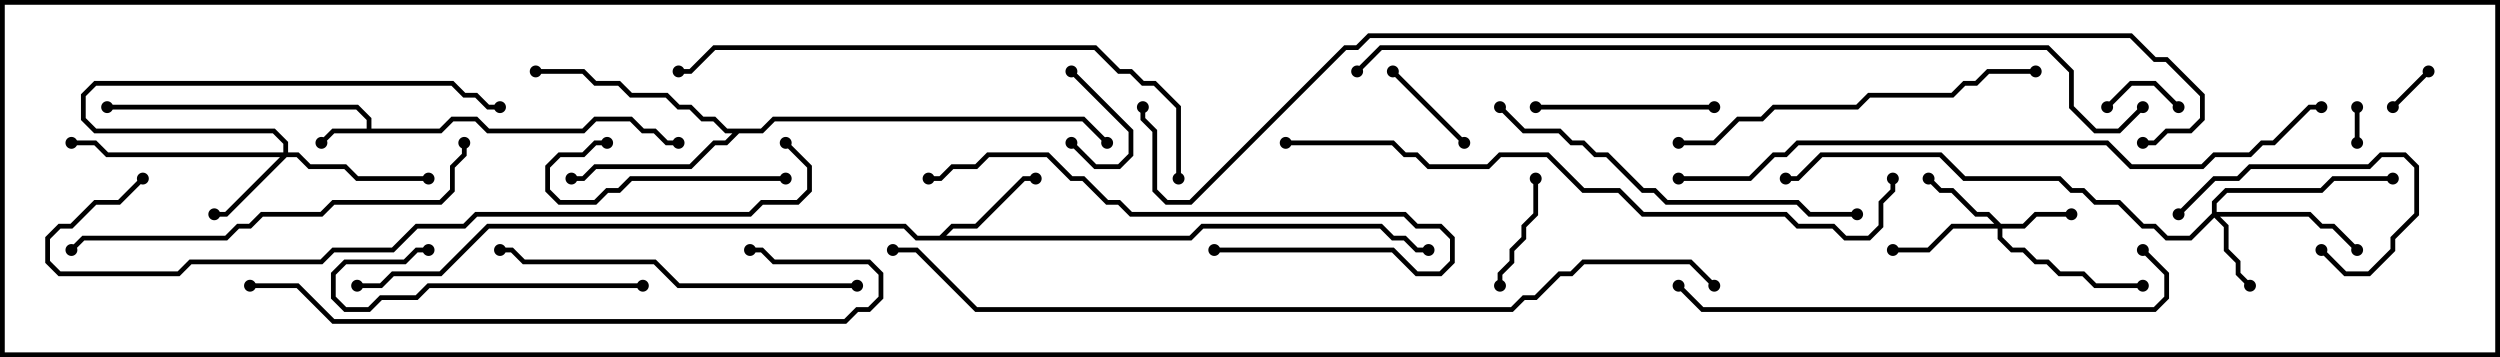 <svg version="1.1" width="105" height="15" xmlns="http://www.w3.org/2000/svg"><path d="M15.4,5.4L15.4,5.041L14.959,4.6L4.5,4.6L4.5,4.4L15.041,4.4L15.6,4.959L15.6,5.4L18.459,5.4L18.959,4.9L20.041,4.9L20.541,5.4L24.459,5.4L24.959,4.9L26.541,4.9L27.041,5.4L27.541,5.4L28.041,5.9L28.5,5.9L28.5,6.1L27.959,6.1L27.459,5.6L26.959,5.6L26.459,5.1L25.041,5.1L24.541,5.6L20.459,5.6L19.959,5.1L19.041,5.1L18.541,5.6L14.041,5.6L13.571,6.071L13.429,5.929L13.959,5.4z" stroke="none"/><path d="M39.459,9.9L39.959,9.4L40.959,9.4L42.959,7.4L43.5,7.4L43.5,7.6L43.041,7.6L41.041,9.6L40.041,9.6L39.741,9.9L49.959,9.9L50.459,9.4L58.041,9.4L58.541,9.9L59.041,9.9L59.541,10.4L60,10.4L60,10.6L59.459,10.6L58.959,10.1L58.459,10.1L57.959,9.6L50.541,9.6L50.041,10.1L38.459,10.1L37.959,9.6L20.541,9.6L18.541,11.6L16.541,11.6L16.041,12.1L15,12.1L15,11.9L15.959,11.9L16.459,11.4L18.459,11.4L20.459,9.4L38.041,9.4L38.541,9.9z" stroke="none"/><path d="M31.959,5.4L32.459,4.9L45.541,4.9L46.571,5.929L46.429,6.071L45.459,5.1L32.541,5.1L32.041,5.6L31.041,5.6L30.541,6.1L30.041,6.1L29.041,7.1L25.041,7.1L24.541,7.6L24,7.6L24,7.4L24.459,7.4L24.959,6.9L28.959,6.9L29.959,5.9L30.459,5.9L30.759,5.6L30.459,5.6L29.959,5.1L29.459,5.1L28.959,4.6L28.459,4.6L27.959,4.1L26.459,4.1L25.959,3.6L24.959,3.6L24.459,3.1L22.5,3.1L22.5,2.9L24.541,2.9L25.041,3.4L26.041,3.4L26.541,3.9L28.041,3.9L28.541,4.4L29.041,4.4L29.541,4.9L30.041,4.9L30.541,5.4z" stroke="none"/><path d="M84.041,9.4L84.959,9.4L85.459,8.9L87,8.9L87,9.1L85.541,9.1L85.041,9.6L84.1,9.6L84.1,9.959L84.541,10.4L85.041,10.4L85.541,10.9L86.041,10.9L86.541,11.4L87.541,11.4L88.041,11.9L90,11.9L90,12.1L87.959,12.1L87.459,11.6L86.459,11.6L85.959,11.1L85.459,11.1L84.959,10.6L84.459,10.6L83.9,10.041L83.9,9.6L82.041,9.6L81.041,10.6L79.5,10.6L79.5,10.4L80.959,10.4L81.959,9.4L83.759,9.4L83.459,9.1L82.959,9.1L81.959,8.1L81.459,8.1L80.929,7.571L81.071,7.429L81.541,7.9L82.041,7.9L83.041,8.9L83.541,8.9z" stroke="none"/><path d="M92.9,8.959L92.9,8.459L93.459,7.9L97.459,7.9L97.959,7.4L100.5,7.4L100.5,7.6L98.041,7.6L97.541,8.1L93.541,8.1L93.1,8.541L93.1,8.9L97.041,8.9L97.541,9.4L98.041,9.4L99.071,10.429L98.929,10.571L97.959,9.6L97.459,9.6L96.959,9.1L93.241,9.1L93.6,9.459L93.6,10.459L94.1,10.959L94.1,11.459L94.571,11.929L94.429,12.071L93.9,11.541L93.9,11.041L93.4,10.541L93.4,9.541L93,9.141L92.041,10.1L90.959,10.1L90.459,9.6L89.959,9.6L88.959,8.6L87.959,8.6L87.459,8.1L86.959,8.1L86.459,7.6L82.459,7.6L81.459,6.6L76.541,6.6L75.541,7.6L75,7.6L75,7.4L75.459,7.4L76.459,6.4L81.541,6.4L82.541,7.4L86.541,7.4L87.041,7.9L87.541,7.9L88.041,8.4L89.041,8.4L90.041,9.4L90.541,9.4L91.041,9.9L91.959,9.9z" stroke="none"/><path d="M11.9,6.4L11.9,6.041L11.459,5.6L3.959,5.6L3.4,5.041L3.4,3.959L3.959,3.4L19.041,3.4L19.541,3.9L20.041,3.9L20.541,4.4L21,4.4L21,4.6L20.459,4.6L19.959,4.1L19.459,4.1L18.959,3.6L4.041,3.6L3.6,4.041L3.6,4.959L4.041,5.4L11.541,5.4L12.1,5.959L12.1,6.4L12.541,6.4L13.041,6.9L14.541,6.9L15.041,7.4L18,7.4L18,7.6L14.959,7.6L14.459,7.1L12.959,7.1L12.459,6.6L12.041,6.6L9.541,9.1L9,9.1L9,8.9L9.459,8.9L11.759,6.6L4.459,6.6L3.959,6.1L3,6.1L3,5.9L4.041,5.9L4.541,6.4z" stroke="none"/><path d="M99.1,6L98.9,6L98.9,4.5L99.1,4.5z" stroke="none"/><path d="M101.929,2.929L102.071,3.071L100.571,4.571L100.429,4.429z" stroke="none"/><path d="M44.929,3.071L45.071,2.929L47.6,5.459L47.6,6.541L47.041,7.1L45.959,7.1L44.929,6.071L45.071,5.929L46.041,6.9L46.959,6.9L47.4,6.459L47.4,5.541z" stroke="none"/><path d="M91.571,4.429L91.429,4.571L90.459,3.6L89.541,3.6L88.571,4.571L88.429,4.429L89.459,3.4L90.541,3.4z" stroke="none"/><path d="M58.429,3.071L58.571,2.929L61.571,5.929L61.429,6.071z" stroke="none"/><path d="M63.1,12L62.9,12L62.9,11.459L63.4,10.959L63.4,10.459L63.9,9.959L63.9,9.459L64.4,8.959L64.4,7.5L64.6,7.5L64.6,9.041L64.1,9.541L64.1,10.041L63.6,10.541L63.6,11.041L63.1,11.541z" stroke="none"/><path d="M91.571,9.071L91.429,8.929L92.959,7.4L93.959,7.4L94.459,6.9L99.459,6.9L99.959,6.4L101.041,6.4L101.6,6.959L101.6,9.041L100.6,10.041L100.6,10.541L99.541,11.6L98.459,11.6L97.429,10.571L97.571,10.429L98.541,11.4L99.459,11.4L100.4,10.459L100.4,9.959L101.4,8.959L101.4,7.041L100.959,6.6L100.041,6.6L99.541,7.1L94.541,7.1L94.041,7.6L93.041,7.6z" stroke="none"/><path d="M64.5,4.6L64.5,4.4L72,4.4L72,4.6z" stroke="none"/><path d="M33,7.4L33,7.6L26.541,7.6L26.041,8.1L25.541,8.1L25.041,8.6L23.459,8.6L22.9,8.041L22.9,6.959L23.459,6.4L24.459,6.4L24.959,5.9L25.5,5.9L25.5,6.1L25.041,6.1L24.541,6.6L23.541,6.6L23.1,7.041L23.1,7.959L23.541,8.4L24.959,8.4L25.459,7.9L25.959,7.9L26.459,7.4z" stroke="none"/><path d="M27,11.9L27,12.1L18.041,12.1L17.541,12.6L16.041,12.6L15.541,13.1L14.459,13.1L13.9,12.541L13.9,11.459L14.459,10.9L16.959,10.9L17.459,10.4L18,10.4L18,10.6L17.541,10.6L17.041,11.1L14.541,11.1L14.1,11.541L14.1,12.459L14.541,12.9L15.459,12.9L15.959,12.4L17.459,12.4L17.959,11.9z" stroke="none"/><path d="M51,10.6L51,10.4L58.541,10.4L59.541,11.4L60.459,11.4L60.9,10.959L60.9,10.041L60.459,9.6L59.459,9.6L58.959,9.1L47.459,9.1L46.959,8.6L46.459,8.6L45.459,7.6L44.959,7.6L43.959,6.6L41.541,6.6L41.041,7.1L40.041,7.1L39.541,7.6L39,7.6L39,7.4L39.459,7.4L39.959,6.9L40.959,6.9L41.459,6.4L44.041,6.4L45.041,7.4L45.541,7.4L46.541,8.4L47.041,8.4L47.541,8.9L59.041,8.9L59.541,9.4L60.541,9.4L61.1,9.959L61.1,11.041L60.541,11.6L59.459,11.6L58.459,10.6z" stroke="none"/><path d="M36,11.9L36,12.1L28.459,12.1L27.459,11.1L21.959,11.1L21.459,10.6L21,10.6L21,10.4L21.541,10.4L22.041,10.9L27.541,10.9L28.541,11.9z" stroke="none"/><path d="M85.5,2.9L85.5,3.1L83.541,3.1L83.041,3.6L82.541,3.6L82.041,4.1L78.541,4.1L78.041,4.6L74.541,4.6L74.041,5.1L73.041,5.1L72.041,6.1L70.5,6.1L70.5,5.9L71.959,5.9L72.959,4.9L73.959,4.9L74.459,4.4L77.959,4.4L78.459,3.9L81.959,3.9L82.459,3.4L82.959,3.4L83.459,2.9z" stroke="none"/><path d="M62.929,4.571L63.071,4.429L64.041,5.4L65.541,5.4L66.041,5.9L66.541,5.9L67.041,6.4L67.541,6.4L69.041,7.9L69.541,7.9L70.041,8.4L75.541,8.4L76.041,8.9L78,8.9L78,9.1L75.959,9.1L75.459,8.6L69.959,8.6L69.459,8.1L68.959,8.1L67.459,6.6L66.959,6.6L66.459,6.1L65.959,6.1L65.459,5.6L63.959,5.6z" stroke="none"/><path d="M19.4,6L19.6,6L19.6,6.541L19.1,7.041L19.1,8.041L18.541,8.6L14.041,8.6L13.541,9.1L11.041,9.1L10.541,9.6L10.041,9.6L9.541,10.1L3.541,10.1L3.071,10.571L2.929,10.429L3.459,9.9L9.459,9.9L9.959,9.4L10.459,9.4L10.959,8.9L13.459,8.9L13.959,8.4L18.459,8.4L18.9,7.959L18.9,6.959L19.4,6.459z" stroke="none"/><path d="M89.929,10.571L90.071,10.429L91.1,11.459L91.1,12.541L90.541,13.1L71.459,13.1L70.429,12.071L70.571,11.929L71.541,12.9L90.459,12.9L90.9,12.459L90.9,11.541z" stroke="none"/><path d="M10.5,12.1L10.5,11.9L12.541,11.9L14.041,13.4L35.459,13.4L35.959,12.9L36.459,12.9L36.9,12.459L36.9,11.541L36.459,11.1L32.459,11.1L31.959,10.6L31.5,10.6L31.5,10.4L32.041,10.4L32.541,10.9L36.541,10.9L37.1,11.459L37.1,12.541L36.541,13.1L36.041,13.1L35.541,13.6L13.959,13.6L12.459,12.1z" stroke="none"/><path d="M49.6,7.5L49.4,7.5L49.4,4.541L48.459,3.6L47.959,3.6L47.459,3.1L46.959,3.1L45.959,2.1L30.041,2.1L29.041,3.1L28.5,3.1L28.5,2.9L28.959,2.9L29.959,1.9L46.041,1.9L47.041,2.9L47.541,2.9L48.041,3.4L48.541,3.4L49.6,4.459z" stroke="none"/><path d="M54,6.1L54,5.9L58.541,5.9L59.041,6.4L59.541,6.4L60.041,6.9L62.459,6.9L62.959,6.4L65.041,6.4L66.541,7.9L68.041,7.9L69.041,8.9L75.041,8.9L75.541,9.4L77.041,9.4L77.541,9.9L78.459,9.9L78.9,9.459L78.9,8.459L79.4,7.959L79.4,7.5L79.6,7.5L79.6,8.041L79.1,8.541L79.1,9.541L78.541,10.1L77.459,10.1L76.959,9.6L75.459,9.6L74.959,9.1L68.959,9.1L67.959,8.1L66.459,8.1L64.959,6.6L63.041,6.6L62.541,7.1L59.959,7.1L59.459,6.6L58.959,6.6L58.459,6.1z" stroke="none"/><path d="M5.929,7.429L6.071,7.571L5.041,8.6L4.041,8.6L3.041,9.6L2.541,9.6L2.1,10.041L2.1,10.959L2.541,11.4L7.459,11.4L7.959,10.9L13.459,10.9L13.959,10.4L16.459,10.4L17.459,9.4L19.459,9.4L19.959,8.9L31.459,8.9L31.959,8.4L33.459,8.4L33.9,7.959L33.9,7.041L32.929,6.071L33.071,5.929L34.1,6.959L34.1,8.041L33.541,8.6L32.041,8.6L31.541,9.1L20.041,9.1L19.541,9.6L17.541,9.6L16.541,10.6L14.041,10.6L13.541,11.1L8.041,11.1L7.541,11.6L2.459,11.6L1.9,11.041L1.9,9.959L2.459,9.4L2.959,9.4L3.959,8.4L4.959,8.4z" stroke="none"/><path d="M70.5,7.6L70.5,7.4L73.459,7.4L74.459,6.4L74.959,6.4L75.459,5.9L88.541,5.9L89.541,6.9L92.459,6.9L92.959,6.4L94.459,6.4L94.959,5.9L95.459,5.9L96.959,4.4L97.5,4.4L97.5,4.6L97.041,4.6L95.541,6.1L95.041,6.1L94.541,6.6L93.041,6.6L92.541,7.1L89.459,7.1L88.459,6.1L75.541,6.1L75.041,6.6L74.541,6.6L73.541,7.6z" stroke="none"/><path d="M57.071,3.071L56.929,2.929L57.959,1.9L86.041,1.9L87.1,2.959L87.1,4.459L88.041,5.4L88.959,5.4L89.929,4.429L90.071,4.571L89.041,5.6L87.959,5.6L86.9,4.541L86.9,3.041L85.959,2.1L58.041,2.1z" stroke="none"/><path d="M72.071,11.929L71.929,12.071L70.959,11.1L66.541,11.1L66.041,11.6L65.541,11.6L64.541,12.6L64.041,12.6L63.541,13.1L40.959,13.1L38.459,10.6L37.5,10.6L37.5,10.4L38.541,10.4L41.041,12.9L63.459,12.9L63.959,12.4L64.459,12.4L65.459,11.4L65.959,11.4L66.459,10.9L71.041,10.9z" stroke="none"/><path d="M90,6.1L90,5.9L90.459,5.9L90.959,5.4L91.959,5.4L92.4,4.959L92.4,4.041L90.959,2.6L90.459,2.6L89.459,1.6L57.541,1.6L57.041,2.1L56.541,2.1L50.041,8.6L48.959,8.6L48.4,8.041L48.4,5.541L47.9,5.041L47.9,4.5L48.1,4.5L48.1,4.959L48.6,5.459L48.6,7.959L49.041,8.4L49.959,8.4L56.459,1.9L56.959,1.9L57.459,1.4L89.541,1.4L90.541,2.4L91.041,2.4L92.6,3.959L92.6,5.041L92.041,5.6L91.041,5.6L90.541,6.1z" stroke="none"/><circle cx="13.5" cy="6" r="0.25" stroke-width="0" fill="#000" /><circle cx="4.5" cy="4.5" r="0.25" stroke-width="0" fill="#000" /><circle cx="28.5" cy="6" r="0.25" stroke-width="0" fill="#000" /><circle cx="43.5" cy="7.5" r="0.25" stroke-width="0" fill="#000" /><circle cx="60" cy="10.5" r="0.25" stroke-width="0" fill="#000" /><circle cx="15" cy="12" r="0.25" stroke-width="0" fill="#000" /><circle cx="24" cy="7.5" r="0.25" stroke-width="0" fill="#000" /><circle cx="22.5" cy="3" r="0.25" stroke-width="0" fill="#000" /><circle cx="46.5" cy="6" r="0.25" stroke-width="0" fill="#000" /><circle cx="87" cy="9" r="0.25" stroke-width="0" fill="#000" /><circle cx="81" cy="7.5" r="0.25" stroke-width="0" fill="#000" /><circle cx="79.5" cy="10.5" r="0.25" stroke-width="0" fill="#000" /><circle cx="90" cy="12" r="0.25" stroke-width="0" fill="#000" /><circle cx="94.5" cy="12" r="0.25" stroke-width="0" fill="#000" /><circle cx="99" cy="10.5" r="0.25" stroke-width="0" fill="#000" /><circle cx="100.5" cy="7.5" r="0.25" stroke-width="0" fill="#000" /><circle cx="75" cy="7.5" r="0.25" stroke-width="0" fill="#000" /><circle cx="9" cy="9" r="0.25" stroke-width="0" fill="#000" /><circle cx="18" cy="7.5" r="0.25" stroke-width="0" fill="#000" /><circle cx="3" cy="6" r="0.25" stroke-width="0" fill="#000" /><circle cx="21" cy="4.5" r="0.25" stroke-width="0" fill="#000" /><circle cx="99" cy="6" r="0.25" stroke-width="0" fill="#000" /><circle cx="99" cy="4.5" r="0.25" stroke-width="0" fill="#000" /><circle cx="102" cy="3" r="0.25" stroke-width="0" fill="#000" /><circle cx="100.5" cy="4.5" r="0.25" stroke-width="0" fill="#000" /><circle cx="45" cy="3" r="0.25" stroke-width="0" fill="#000" /><circle cx="45" cy="6" r="0.25" stroke-width="0" fill="#000" /><circle cx="91.5" cy="4.5" r="0.25" stroke-width="0" fill="#000" /><circle cx="88.5" cy="4.5" r="0.25" stroke-width="0" fill="#000" /><circle cx="58.5" cy="3" r="0.25" stroke-width="0" fill="#000" /><circle cx="61.5" cy="6" r="0.25" stroke-width="0" fill="#000" /><circle cx="63" cy="12" r="0.25" stroke-width="0" fill="#000" /><circle cx="64.5" cy="7.5" r="0.25" stroke-width="0" fill="#000" /><circle cx="91.5" cy="9" r="0.25" stroke-width="0" fill="#000" /><circle cx="97.5" cy="10.5" r="0.25" stroke-width="0" fill="#000" /><circle cx="64.5" cy="4.5" r="0.25" stroke-width="0" fill="#000" /><circle cx="72" cy="4.5" r="0.25" stroke-width="0" fill="#000" /><circle cx="33" cy="7.5" r="0.25" stroke-width="0" fill="#000" /><circle cx="25.5" cy="6" r="0.25" stroke-width="0" fill="#000" /><circle cx="27" cy="12" r="0.25" stroke-width="0" fill="#000" /><circle cx="18" cy="10.5" r="0.25" stroke-width="0" fill="#000" /><circle cx="51" cy="10.5" r="0.25" stroke-width="0" fill="#000" /><circle cx="39" cy="7.5" r="0.25" stroke-width="0" fill="#000" /><circle cx="36" cy="12" r="0.25" stroke-width="0" fill="#000" /><circle cx="21" cy="10.5" r="0.25" stroke-width="0" fill="#000" /><circle cx="85.5" cy="3" r="0.25" stroke-width="0" fill="#000" /><circle cx="70.5" cy="6" r="0.25" stroke-width="0" fill="#000" /><circle cx="63" cy="4.5" r="0.25" stroke-width="0" fill="#000" /><circle cx="78" cy="9" r="0.25" stroke-width="0" fill="#000" /><circle cx="19.5" cy="6" r="0.25" stroke-width="0" fill="#000" /><circle cx="3" cy="10.5" r="0.25" stroke-width="0" fill="#000" /><circle cx="90" cy="10.5" r="0.25" stroke-width="0" fill="#000" /><circle cx="70.5" cy="12" r="0.25" stroke-width="0" fill="#000" /><circle cx="10.5" cy="12" r="0.25" stroke-width="0" fill="#000" /><circle cx="31.5" cy="10.5" r="0.25" stroke-width="0" fill="#000" /><circle cx="49.5" cy="7.5" r="0.25" stroke-width="0" fill="#000" /><circle cx="28.5" cy="3" r="0.25" stroke-width="0" fill="#000" /><circle cx="54" cy="6" r="0.25" stroke-width="0" fill="#000" /><circle cx="79.5" cy="7.5" r="0.25" stroke-width="0" fill="#000" /><circle cx="6" cy="7.5" r="0.25" stroke-width="0" fill="#000" /><circle cx="33" cy="6" r="0.25" stroke-width="0" fill="#000" /><circle cx="70.5" cy="7.5" r="0.25" stroke-width="0" fill="#000" /><circle cx="97.5" cy="4.5" r="0.25" stroke-width="0" fill="#000" /><circle cx="57" cy="3" r="0.25" stroke-width="0" fill="#000" /><circle cx="90" cy="4.5" r="0.25" stroke-width="0" fill="#000" /><circle cx="72" cy="12" r="0.25" stroke-width="0" fill="#000" /><circle cx="37.5" cy="10.5" r="0.25" stroke-width="0" fill="#000" /><circle cx="90" cy="6" r="0.25" stroke-width="0" fill="#000" /><circle cx="48" cy="4.5" r="0.25" stroke-width="0" fill="#000" /><rect x="0" y="0" width="105" height="15" stroke-width="0.4" stroke="#000" fill="none" /></svg>